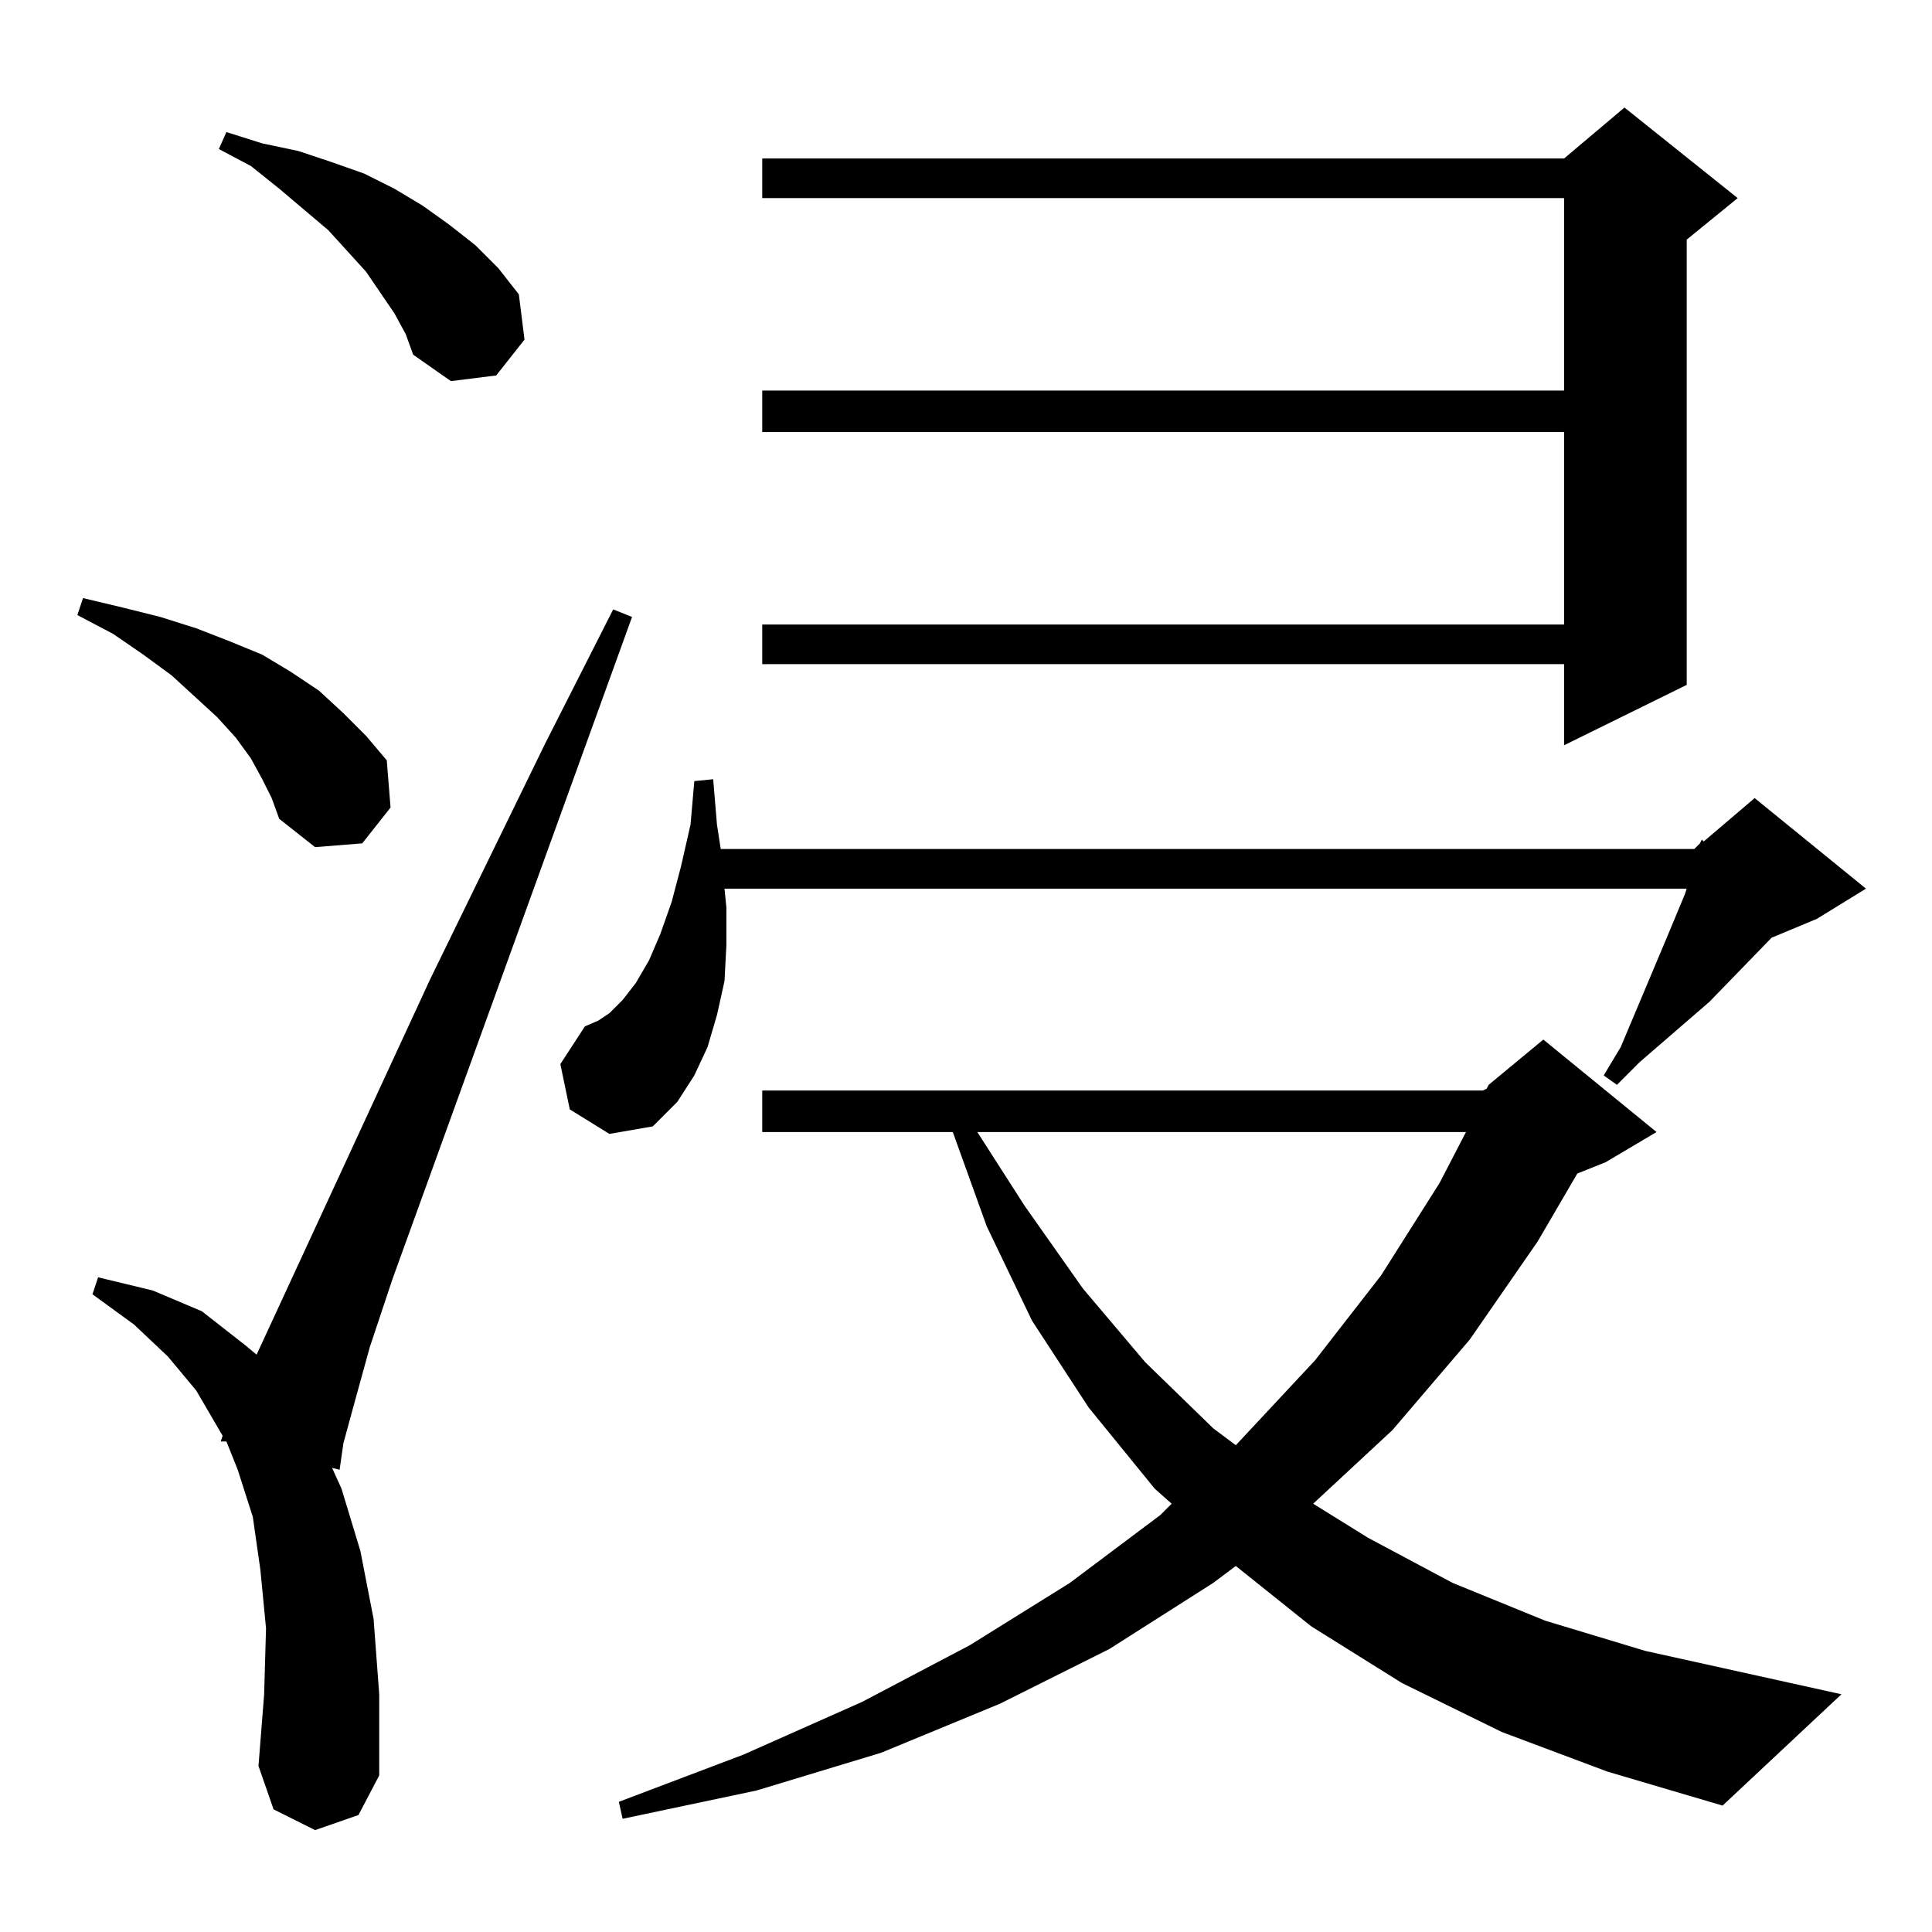 <?xml version="1.0" standalone="no"?>
<!DOCTYPE svg PUBLIC "-//W3C//DTD SVG 1.1//EN" "http://www.w3.org/Graphics/SVG/1.1/DTD/svg11.dtd" >
<svg xmlns="http://www.w3.org/2000/svg" xmlns:xlink="http://www.w3.org/1999/xlink" version="1.1" viewBox="0 -144 1024 1024">
  <g transform="matrix(1 0 0 -1 0 880)">
   <path fill="currentColor"
d="M796 106l-53 26l-48 30l-40 32l-12 -9l-55 -35l-58 -29l-63 -26l-66 -20l-71 -15l-2 9l66 25l63 28l57 30l53 33l48 36l6 6l-9 8l-35 43l-30 46l-24 50l-18 50h-101v22h382l2 1l1 2l29 24l60 -49l-27 -16l-15 -6l-21 -36l-36 -52l-41 -48l-42 -39l29 -18l45 -24l49 -20
l53 -16l104 -23l-63 -59l-61 18zM167 54l-22 11l-8 23l3 38l1 35l-3 31l-4 28l-8 25l-6 15h-3l1 3l-14 24l-15 18l-18 17l-22 16l3 9l29 -7l26 -11l23 -18l6 -5l92 199l61 125l36 71l10 -4l-127 -351l-12 -36l-8 -29l-6 -22l-2 -14l-4 1l5 -11l10 -33l7 -36l3 -40v-43
l-11 -21zM518 424l25 -39l31 -44l33 -39l36 -35l12 -9l42 45l35 45l31 49l14 27h-259zM302 436l-5 24l13 20l7 3l6 4l7 7l7 9l7 12l6 14l6 17l5 19l5 22l2 23l10 1l2 -24l2 -13h516l3 3l1 2l1 -1l27 23l59 -48l-26 -16l-24 -10l-33 -34l-37 -32l-12 -12l-7 5l9 15l24 57
l10 24l1 3h-510l1 -10v-20l-1 -19l-4 -18l-5 -17l-7 -15l-9 -14l-13 -13l-23 -4zM139 611l-6 11l-8 11l-10 11l-24 22l-15 11l-16 11l-19 10l3 9l21 -5l20 -5l19 -6l18 -7l17 -7l15 -9l15 -10l13 -12l12 -12l11 -13l2 -25l-15 -19l-25 -2l-19 15l-4 11zM921 919l-27 -22
v-236l-65 -32v43h-425v21h425v102h-425v22h425v102h-425v21h425l32 27zM209 858l-15 22l-20 22l-26 22l-15 12l-17 9l4 9l19 -6l19 -4l18 -6l17 -6l16 -8l15 -9l14 -10l14 -11l12 -12l11 -14l3 -24l-15 -19l-24 -3l-20 14l-4 11z" />
  </g>

</svg>
